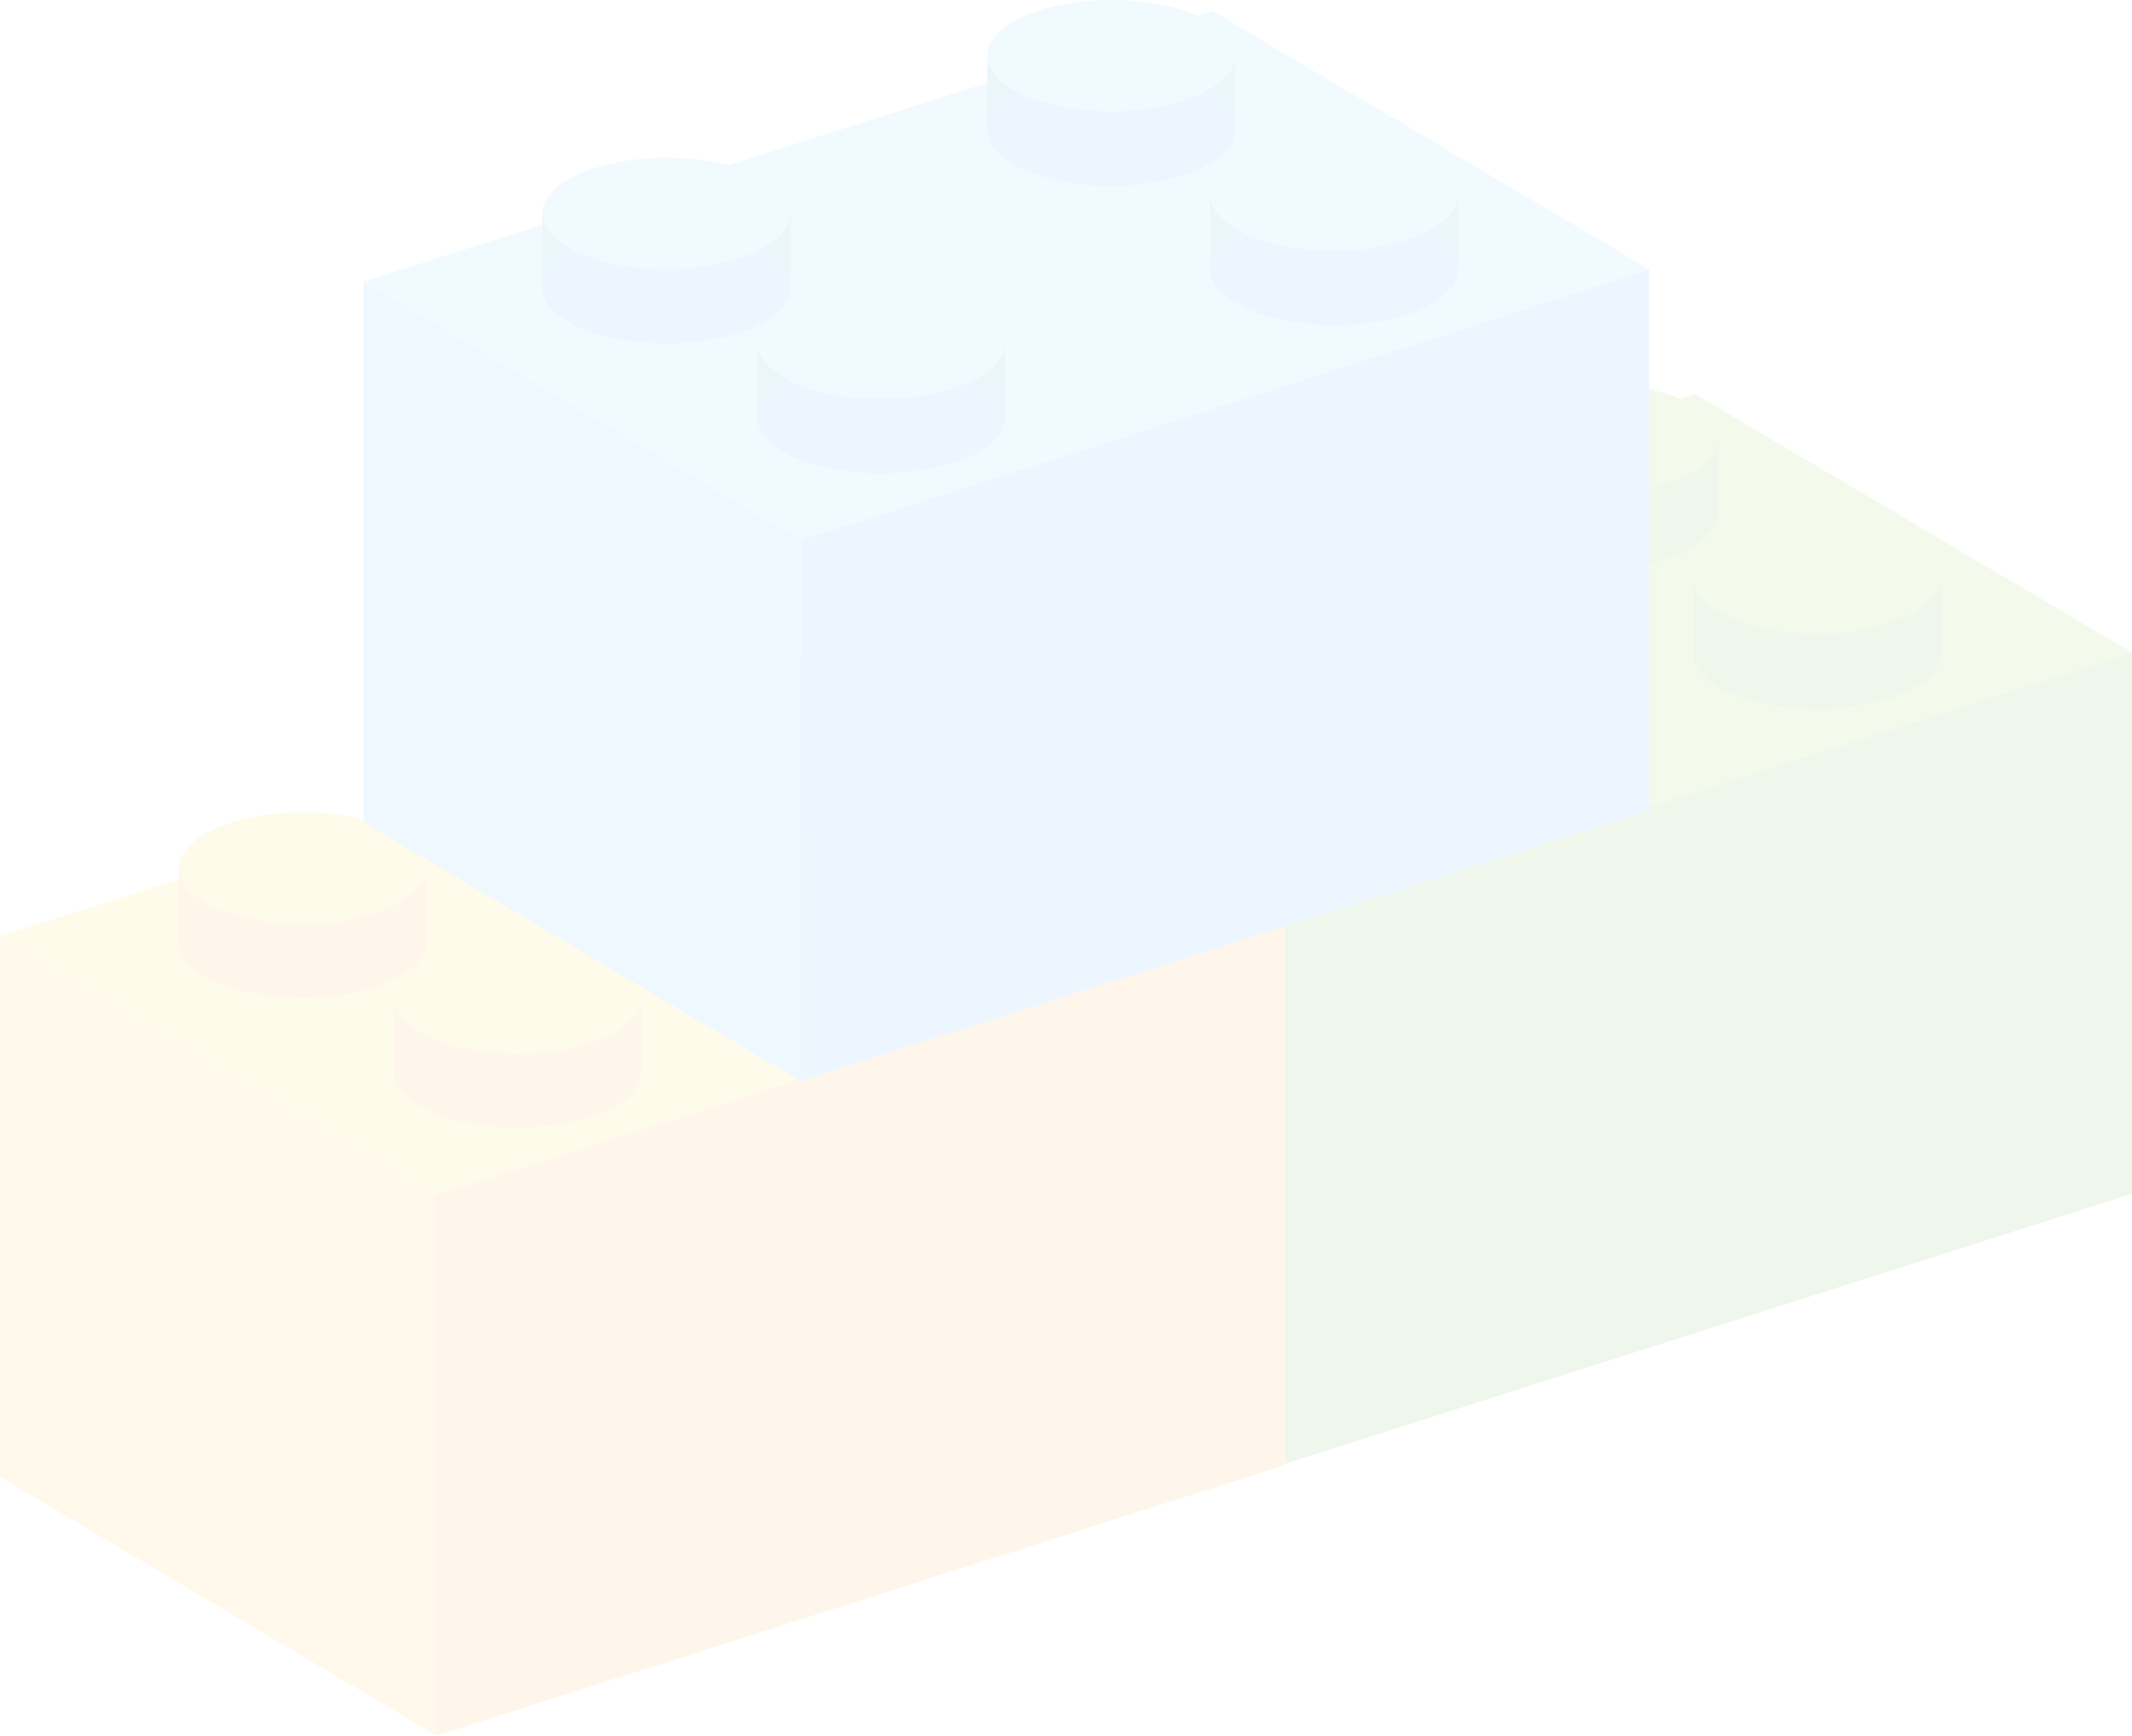 <svg xmlns="http://www.w3.org/2000/svg" width="1925.872" height="1568.054" viewBox="0 0 1925.872 1568.054">
  <g id="Grupo_716" data-name="Grupo 716" transform="translate(0 -2655.186)" opacity="0.079">
    <g id="Grupo_714" data-name="Grupo 714" transform="translate(764.742 3001.462)">
      <g id="Grupo_678" data-name="Grupo 678" transform="translate(0 9.945)">
        <path id="Trazado_17263" data-name="Trazado 17263" d="M563.765,565.659,958.2,799.512V310.7L563.765,77.308Z" transform="translate(-563.765 167.238)" fill="#368700"/>
        <path id="Trazado_17264" data-name="Trazado 17264" d="M585.036,810.063l766.7-244.451V76.707l-766.7,244.544Z" transform="translate(-190.602 156.687)" fill="#308d00"/>
        <path id="Trazado_17265" data-name="Trazado 17265" d="M958.2,542.058l766.7-244.544L1330.441,64.12,563.765,308.666Z" transform="translate(-563.765 -64.12)" fill="#6bbd00"/>
      </g>
      <g id="Grupo_680" data-name="Grupo 680" transform="translate(764.74 125.927)">
        <rect id="Rectángulo_261" data-name="Rectángulo 261" width="223.891" height="67.322" transform="translate(0 50.266)" fill="#308d00"/>
        <g id="Grupo_679" data-name="Grupo 679" transform="translate(0.008)">
          <path id="Trazado_17266" data-name="Trazado 17266" d="M605.006,124.258c0,27.759,50.1,50.271,111.946,50.271,61.823,0,111.945-22.511,111.945-50.271S778.775,74.006,716.952,74.006C655.11,74.006,605.006,96.5,605.006,124.258Z" transform="translate(-605.006 -6.676)" fill="#308d00"/>
          <path id="Trazado_17267" data-name="Trazado 17267" d="M605.006,120.646c0,27.759,50.1,50.252,111.946,50.252,61.823,0,111.945-22.493,111.945-50.252S778.775,70.375,716.952,70.375C655.11,70.375,605.006,92.886,605.006,120.646Z" transform="translate(-605.006 -70.375)" fill="#6bbd00"/>
        </g>
      </g>
      <g id="Grupo_682" data-name="Grupo 682" transform="translate(563.342)">
        <rect id="Rectángulo_262" data-name="Rectángulo 262" width="223.889" height="67.322" transform="translate(0 50.256)" fill="#308d00"/>
        <g id="Grupo_681" data-name="Grupo 681">
          <ellipse id="Elipse_8" data-name="Elipse 8" cx="111.945" cy="50.26" rx="111.945" ry="50.26" transform="translate(0 67.317)" fill="#308d00"/>
          <path id="Trazado_17268" data-name="Trazado 17268" d="M594.145,113.836c0,27.759,50.1,50.27,111.927,50.27,61.841,0,111.945-22.511,111.945-50.27s-50.1-50.252-111.945-50.252C644.248,63.584,594.145,86.077,594.145,113.836Z" transform="translate(-594.136 -63.584)" fill="#6bbd00"/>
        </g>
      </g>
      <g id="Grupo_684" data-name="Grupo 684" transform="translate(355.547 259.771)">
        <rect id="Rectángulo_263" data-name="Rectángulo 263" width="223.891" height="67.324" transform="translate(0 50.251)" fill="#368700"/>
        <g id="Grupo_683" data-name="Grupo 683" transform="translate(0.009)">
          <path id="Trazado_17269" data-name="Trazado 17269" d="M582.939,131.494c0,27.759,50.1,50.252,111.946,50.252,61.822,0,111.944-22.493,111.944-50.252S756.707,81.223,694.885,81.223C633.043,81.223,582.939,103.734,582.939,131.494Z" transform="translate(-582.939 -13.911)" fill="#368700"/>
          <path id="Trazado_17270" data-name="Trazado 17270" d="M582.939,127.845c0,27.759,50.1,50.27,111.946,50.27,61.822,0,111.944-22.511,111.944-50.27S756.707,77.593,694.885,77.593C633.043,77.593,582.939,100.086,582.939,127.845Z" transform="translate(-582.939 -77.593)" fill="#90dd5f"/>
        </g>
      </g>
      <g id="Grupo_686" data-name="Grupo 686" transform="translate(161.519 142.523)">
        <rect id="Rectángulo_264" data-name="Rectángulo 264" width="223.891" height="67.322" transform="translate(0.001 50.271)" fill="#368700"/>
        <g id="Grupo_685" data-name="Grupo 685">
          <path id="Trazado_17271" data-name="Trazado 17271" d="M572.475,125.172c0,27.741,50.123,50.252,111.946,50.252s111.945-22.511,111.945-50.252c0-27.759-50.122-50.271-111.945-50.271S572.475,97.412,572.475,125.172Z" transform="translate(-572.475 -7.571)" fill="#368700"/>
          <path id="Trazado_17272" data-name="Trazado 17272" d="M572.475,121.541c0,27.759,50.123,50.252,111.946,50.252S796.366,149.3,796.366,121.541,746.244,71.27,684.421,71.27,572.475,93.782,572.475,121.541Z" transform="translate(-572.475 -71.27)" fill="#90dd5f"/>
        </g>
      </g>
    </g>
    <g id="Grupo_715" data-name="Grupo 715" transform="translate(0 3246.546)">
      <g id="Grupo_688" data-name="Grupo 688" transform="translate(0 9.946)">
        <path id="Trazado_17273" data-name="Trazado 17273" d="M522.523,578.876,916.958,812.729V323.917L522.523,90.525Z" transform="translate(-522.523 154.019)" fill="#ffa600"/>
        <path id="Trazado_17274" data-name="Trazado 17274" d="M543.795,823.28l766.7-244.451V89.924l-766.7,244.544Z" transform="translate(-149.36 143.468)" fill="#ff8f00"/>
        <path id="Trazado_17275" data-name="Trazado 17275" d="M916.958,555.273l766.7-244.544L1289.2,77.337,522.523,321.881Z" transform="translate(-522.523 -77.337)" fill="#ffd000"/>
      </g>
      <g id="Grupo_690" data-name="Grupo 690" transform="translate(764.742 125.927)">
        <rect id="Rectángulo_265" data-name="Rectángulo 265" width="223.891" height="67.322" transform="translate(0 50.265)" fill="#e09400"/>
        <g id="Grupo_689" data-name="Grupo 689" transform="translate(0.009)">
          <path id="Trazado_17276" data-name="Trazado 17276" d="M563.765,137.475c0,27.759,50.1,50.271,111.926,50.271,61.841,0,111.964-22.512,111.964-50.271S737.533,87.223,675.691,87.223C613.868,87.223,563.765,109.716,563.765,137.475Z" transform="translate(-563.765 -19.893)" fill="#e09400"/>
          <path id="Trazado_17277" data-name="Trazado 17277" d="M563.765,133.863c0,27.759,50.1,50.252,111.926,50.252,61.841,0,111.964-22.493,111.964-50.252S737.533,83.592,675.691,83.592C613.868,83.592,563.765,106.1,563.765,133.863Z" transform="translate(-563.765 -83.592)" fill="#ffd46d"/>
        </g>
      </g>
      <g id="Grupo_692" data-name="Grupo 692" transform="translate(563.335)">
        <rect id="Rectángulo_266" data-name="Rectángulo 266" width="223.891" height="67.322" transform="translate(0.007 50.254)" fill="#e09400"/>
        <g id="Grupo_691" data-name="Grupo 691">
          <path id="Trazado_17278" data-name="Trazado 17278" d="M552.9,130.7c0,27.759,50.122,50.252,111.945,50.252,61.842,0,111.945-22.493,111.945-50.252s-50.1-50.271-111.945-50.271C603.025,80.431,552.9,102.942,552.9,130.7Z" transform="translate(-552.903 -13.119)" fill="#e09400"/>
          <path id="Trazado_17279" data-name="Trazado 17279" d="M552.9,127.053c0,27.759,50.122,50.271,111.945,50.271,61.842,0,111.945-22.512,111.945-50.271S726.69,76.8,664.848,76.8C603.025,76.8,552.9,99.294,552.9,127.053Z" transform="translate(-552.903 -76.801)" fill="#ffd46d"/>
        </g>
      </g>
      <g id="Grupo_694" data-name="Grupo 694" transform="translate(355.54 259.753)">
        <rect id="Rectángulo_267" data-name="Rectángulo 267" width="223.891" height="67.324" transform="translate(0.007 50.269)" fill="#ff8f00"/>
        <g id="Grupo_693" data-name="Grupo 693">
          <path id="Trazado_17280" data-name="Trazado 17280" d="M541.7,144.711c0,27.741,50.123,50.252,111.945,50.252,61.841,0,111.945-22.511,111.945-50.252,0-27.759-50.1-50.271-111.945-50.271C591.82,94.44,541.7,116.951,541.7,144.711Z" transform="translate(-541.697 -27.11)" fill="#ff8f00"/>
          <path id="Trazado_17281" data-name="Trazado 17281" d="M541.7,141.08c0,27.759,50.123,50.252,111.945,50.252,61.841,0,111.945-22.493,111.945-50.252s-50.1-50.271-111.945-50.271C591.82,90.809,541.7,113.321,541.7,141.08Z" transform="translate(-541.697 -90.809)" fill="#ffd000"/>
        </g>
      </g>
      <g id="Grupo_696" data-name="Grupo 696" transform="translate(161.521 142.523)">
        <rect id="Rectángulo_268" data-name="Rectángulo 268" width="223.891" height="67.322" transform="translate(0 50.269)" fill="#ff8f00"/>
        <g id="Grupo_695" data-name="Grupo 695" transform="translate(0.002)">
          <path id="Trazado_17282" data-name="Trazado 17282" d="M531.234,138.37c0,27.759,50.122,50.271,111.945,50.271s111.945-22.511,111.945-50.271c0-27.741-50.122-50.252-111.945-50.252S531.234,110.629,531.234,138.37Z" transform="translate(-531.234 -20.788)" fill="#ff8f00"/>
          <path id="Trazado_17283" data-name="Trazado 17283" d="M531.234,134.758c0,27.759,50.122,50.252,111.945,50.252s111.945-22.493,111.945-50.252S705,84.487,643.179,84.487,531.234,107,531.234,134.758Z" transform="translate(-531.234 -84.487)" fill="#ffd000"/>
        </g>
      </g>
    </g>
    <g id="Grupo_713" data-name="Grupo 713" transform="translate(328.474 2655.186)">
      <g id="Grupo_698" data-name="Grupo 698" transform="translate(0 9.947)">
        <path id="Trazado_17284" data-name="Trazado 17284" d="M540.237,546.985,934.672,780.84V292.026L540.237,58.634Z" transform="translate(-540.237 185.91)" fill="#32a0ff"/>
        <path id="Trazado_17285" data-name="Trazado 17285" d="M561.509,791.39l766.7-244.453V58.033l-766.7,244.544Z" transform="translate(-167.074 175.359)" fill="#1a8bff"/>
        <path id="Trazado_17286" data-name="Trazado 17286" d="M934.672,523.382l766.7-244.544L1306.914,45.446,540.237,289.99Z" transform="translate(-540.237 -45.446)" fill="#51bcff"/>
      </g>
      <g id="Grupo_700" data-name="Grupo 700" transform="translate(764.733 125.927)">
        <rect id="Rectángulo_269" data-name="Rectángulo 269" width="223.891" height="67.322" transform="translate(0.007 50.266)" fill="#0086b9"/>
        <g id="Grupo_699" data-name="Grupo 699">
          <path id="Trazado_17287" data-name="Trazado 17287" d="M581.478,105.584c0,27.759,50.122,50.271,111.944,50.271,61.842,0,111.946-22.511,111.946-50.271s-50.1-50.252-111.946-50.252C631.6,55.332,581.478,77.825,581.478,105.584Z" transform="translate(-581.478 11.998)" fill="#1a8bff"/>
          <path id="Trazado_17288" data-name="Trazado 17288" d="M581.478,101.971c0,27.759,50.122,50.252,111.944,50.252,61.842,0,111.946-22.493,111.946-50.252S755.264,51.7,693.422,51.7C631.6,51.7,581.478,74.212,581.478,101.971Z" transform="translate(-581.478 -51.701)" fill="#51bcff"/>
        </g>
      </g>
      <g id="Grupo_702" data-name="Grupo 702" transform="translate(563.335)">
        <rect id="Rectángulo_270" data-name="Rectángulo 270" width="223.889" height="67.322" transform="translate(0.007 50.255)" fill="#0086b9"/>
        <g id="Grupo_701" data-name="Grupo 701">
          <path id="Trazado_17289" data-name="Trazado 17289" d="M570.617,98.811c0,27.759,50.122,50.252,111.945,50.252S794.507,126.57,794.507,98.811,744.384,48.54,682.562,48.54,570.617,71.051,570.617,98.811Z" transform="translate(-570.617 18.772)" fill="#1a8bff"/>
          <path id="Trazado_17290" data-name="Trazado 17290" d="M570.617,95.162c0,27.759,50.122,50.271,111.945,50.271s111.945-22.511,111.945-50.271S744.384,44.91,682.562,44.91,570.617,67.4,570.617,95.162Z" transform="translate(-570.617 -44.91)" fill="#51bcff"/>
        </g>
      </g>
      <g id="Grupo_704" data-name="Grupo 704" transform="translate(355.54 259.753)">
        <rect id="Rectángulo_271" data-name="Rectángulo 271" width="223.891" height="67.322" transform="translate(0.007 50.271)" fill="#0086b9"/>
        <g id="Grupo_703" data-name="Grupo 703">
          <path id="Trazado_17291" data-name="Trazado 17291" d="M559.411,112.82c0,27.759,50.122,50.252,111.945,50.252,61.842,0,111.946-22.493,111.946-50.252S733.2,62.549,671.356,62.549C609.534,62.549,559.411,85.06,559.411,112.82Z" transform="translate(-559.411 4.781)" fill="#1a8bff"/>
          <path id="Trazado_17292" data-name="Trazado 17292" d="M559.411,109.189c0,27.759,50.122,50.252,111.945,50.252,61.842,0,111.946-22.493,111.946-50.252S733.2,58.918,671.356,58.918C609.534,58.918,559.411,81.429,559.411,109.189Z" transform="translate(-559.411 -58.918)" fill="#51bcff"/>
        </g>
      </g>
      <g id="Grupo_706" data-name="Grupo 706" transform="translate(161.521 142.541)">
        <rect id="Rectángulo_272" data-name="Rectángulo 272" width="223.891" height="67.322" transform="translate(0 50.251)" fill="#0086b9"/>
        <g id="Grupo_705" data-name="Grupo 705" transform="translate(0.002)">
          <path id="Trazado_17293" data-name="Trazado 17293" d="M548.948,106.5c0,27.741,50.122,50.252,111.945,50.252S772.838,134.238,772.838,106.5c0-27.759-50.123-50.271-111.945-50.271S548.948,78.738,548.948,106.5Z" transform="translate(-548.948 11.085)" fill="#1a8bff"/>
          <path id="Trazado_17294" data-name="Trazado 17294" d="M548.948,102.849c0,27.759,50.122,50.252,111.945,50.252s111.945-22.493,111.945-50.252S722.715,52.6,660.893,52.6,548.948,75.09,548.948,102.849Z" transform="translate(-548.948 -52.597)" fill="#51bcff"/>
        </g>
      </g>
    </g>
  </g>
</svg>
